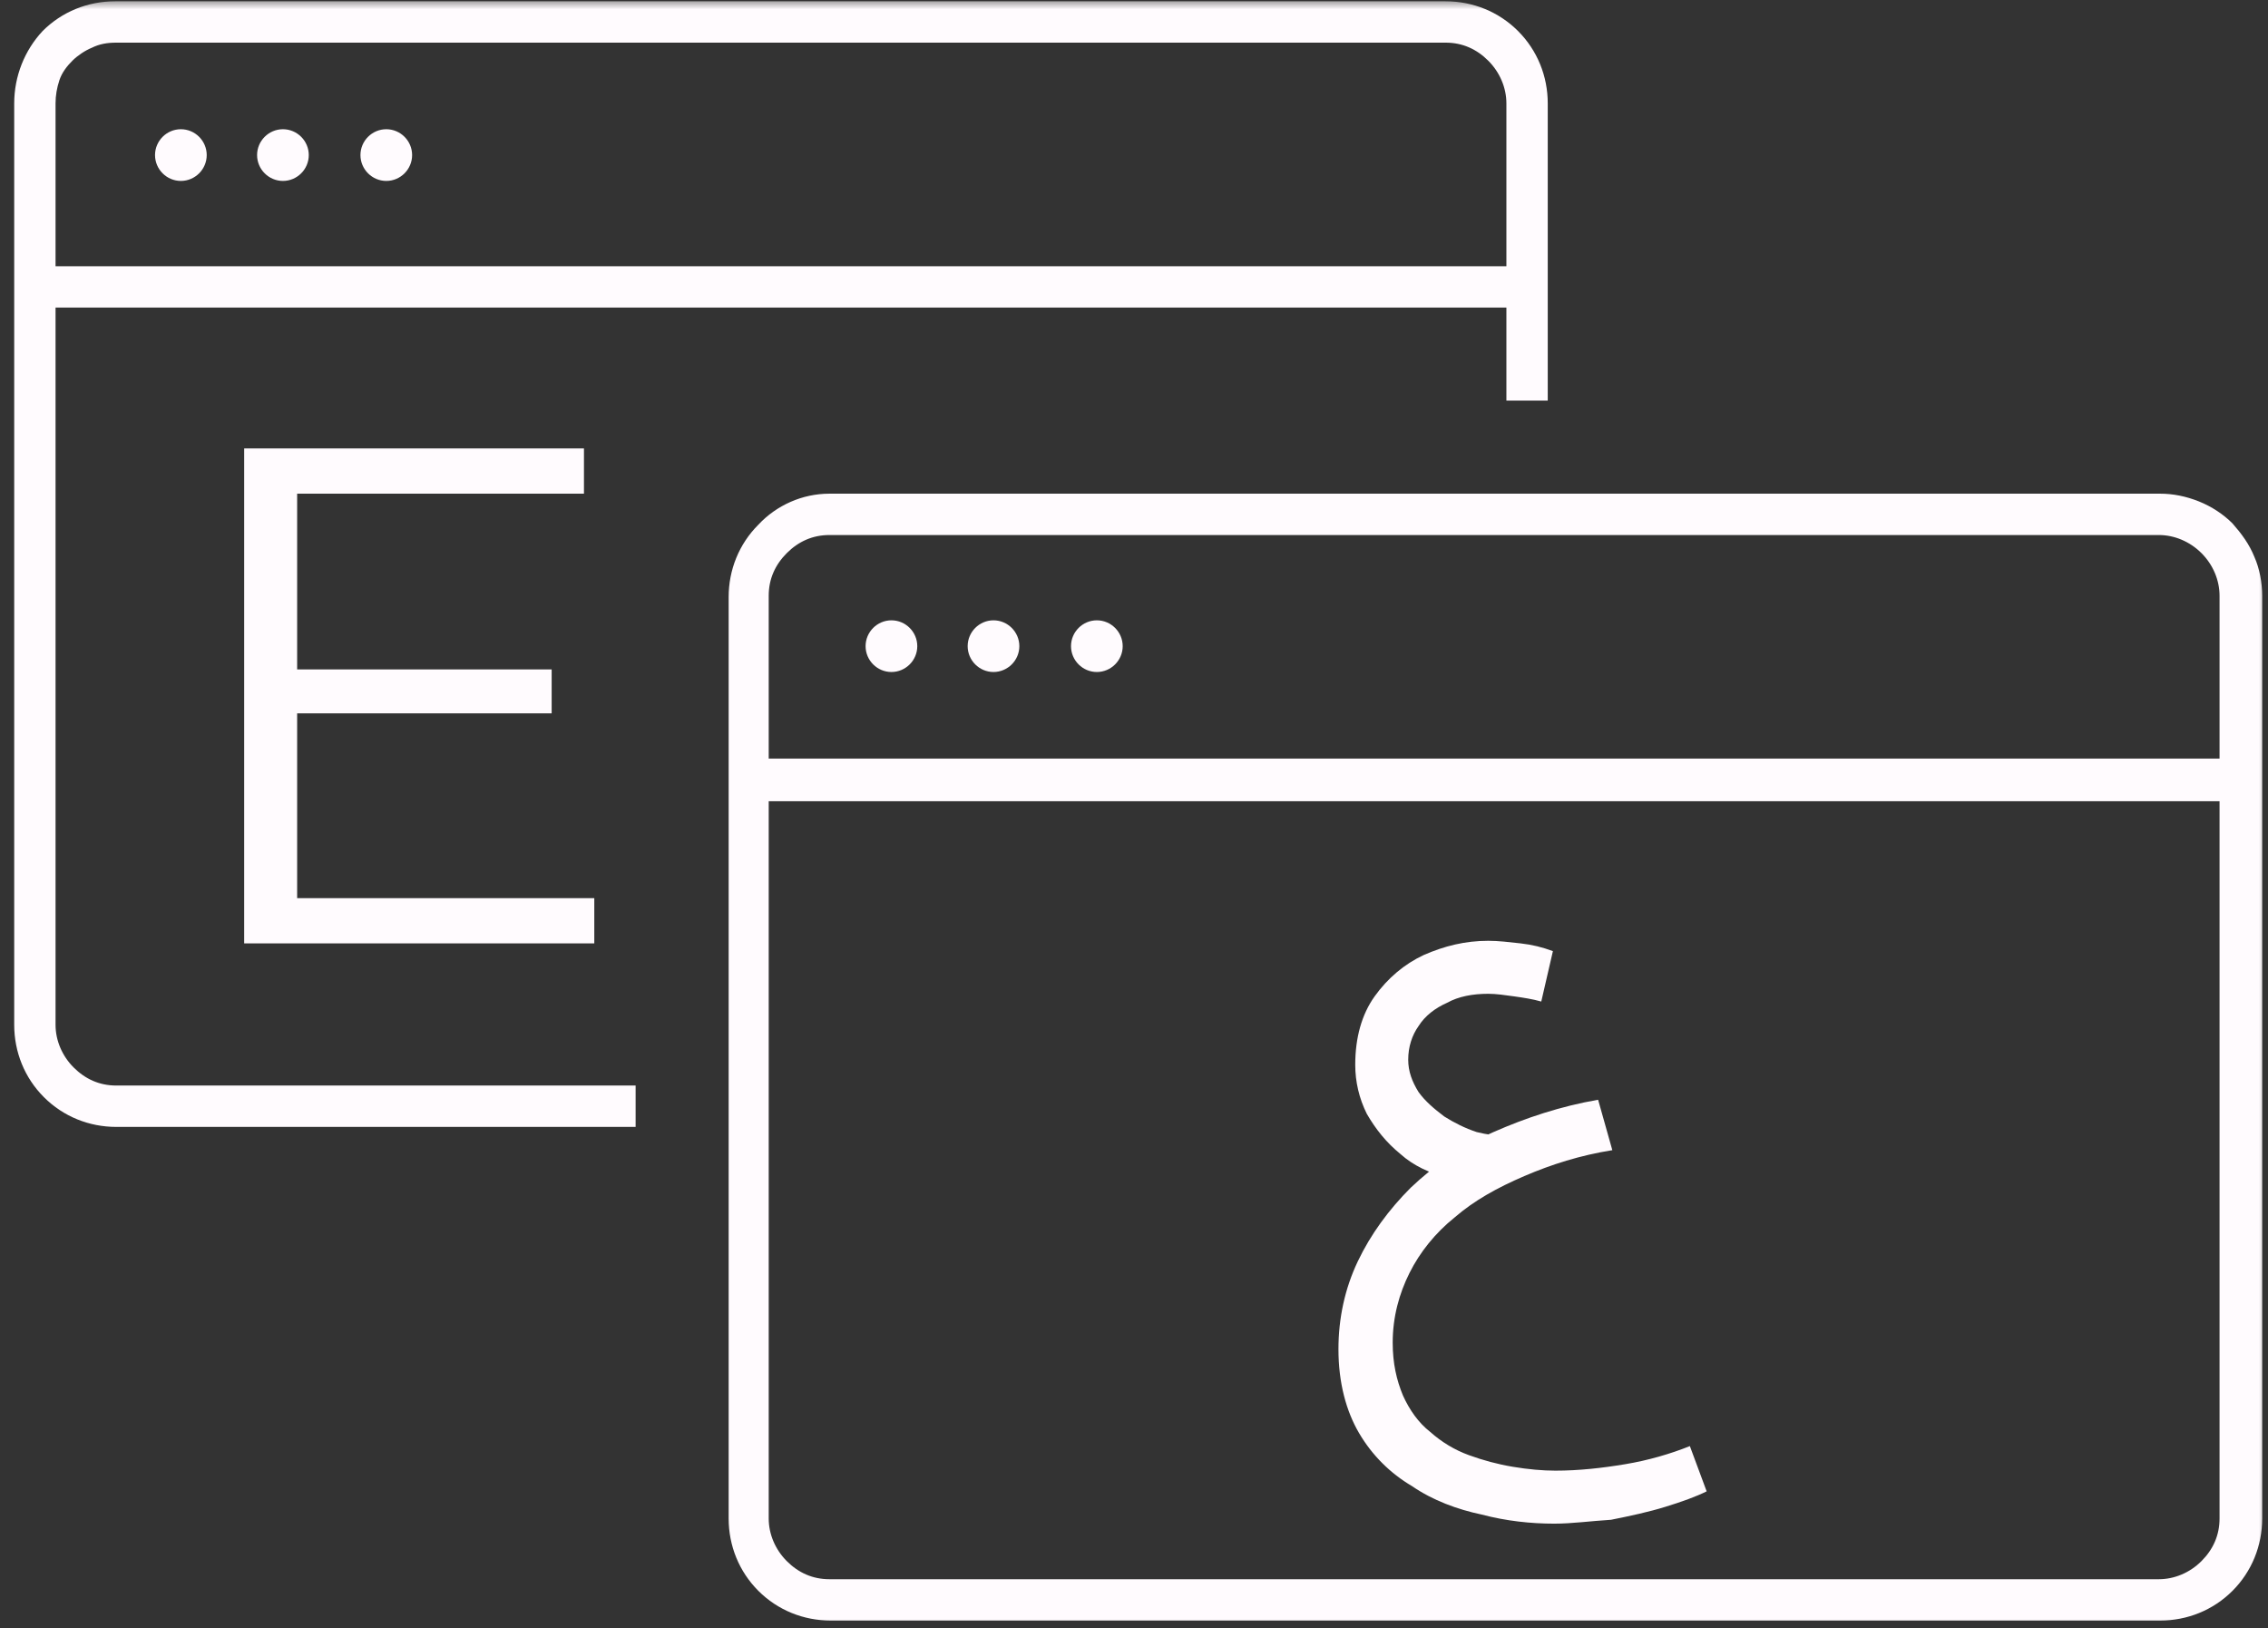 <svg width="124" height="89" viewBox="0 0 124 89" fill="none" xmlns="http://www.w3.org/2000/svg">
<rect x="0" y="0" width="124" height="89" fill="#333333" stroke="none"/>
<g clip-path="url(#clip0_627_1245)">
<mask id="mask0_627_1245" style="mask-type:luminance" maskUnits="userSpaceOnUse" x="0" y="0" width="125" height="89">
<path d="M124.317 0H0V89H124.317V0Z" fill="white"/>
</mask>
<g mask="url(#mask0_627_1245)">
<path d="M21.12 9.889C21.897 9.889 22.532 9.253 22.532 8.476C22.532 7.699 21.897 7.063 21.12 7.063C20.343 7.063 19.707 7.699 19.707 8.476C19.707 9.253 20.343 9.889 21.12 9.889Z" fill="#FFFBFE"/>
<path d="M15.469 9.889C16.246 9.889 16.882 9.253 16.882 8.476C16.882 7.699 16.246 7.063 15.469 7.063C14.692 7.063 14.056 7.699 14.056 8.476C14.056 9.253 14.692 9.889 15.469 9.889Z" fill="#FFFBFE"/>
<path d="M9.889 9.889C10.666 9.889 11.302 9.253 11.302 8.476C11.302 7.699 10.666 7.063 9.889 7.063C9.112 7.063 8.476 7.699 8.476 8.476C8.476 9.253 9.112 9.889 9.889 9.889Z" fill="#FFFBFE"/>
<path d="M15.893 36.589H30.161V38.99H15.893V36.589ZM16.246 49.091H32.492V51.563H13.35V24.51H31.927V26.983H16.246V49.091Z" fill="#FFFBFE"/>
<path d="M0.777 5.651V56.014C0.777 57.497 1.342 58.91 2.402 59.969C3.461 61.029 4.874 61.594 6.357 61.594H34.752V59.333H6.357C5.439 59.333 4.662 58.98 4.026 58.344C3.39 57.709 3.037 56.861 3.037 56.014V16.811H82.36V21.897H84.621V5.651C84.621 4.167 84.055 2.755 82.996 1.695C81.936 0.636 80.524 0.071 79.04 0.071H6.287C4.803 0.071 3.39 0.636 2.331 1.695C1.342 2.755 0.777 4.167 0.777 5.651ZM3.037 5.651C3.037 5.227 3.108 4.803 3.249 4.379C3.39 3.956 3.673 3.602 3.956 3.32C4.238 3.037 4.662 2.755 5.015 2.613C5.439 2.402 5.863 2.331 6.357 2.331H79.04C79.959 2.331 80.736 2.684 81.371 3.32C82.007 3.956 82.36 4.803 82.36 5.651V14.551H3.037V5.651Z" fill="#FFFBFE"/>
<path d="M41.463 28.678C40.403 29.737 39.838 31.15 39.838 32.633V82.996C39.838 84.479 40.403 85.892 41.463 86.952C42.522 88.011 43.935 88.576 45.418 88.576H118.102C119.585 88.576 120.998 88.011 122.057 86.952C123.117 85.892 123.682 84.479 123.682 82.996V32.563C123.682 31.856 123.54 31.079 123.258 30.444C122.975 29.737 122.552 29.172 122.057 28.607C121.563 28.113 120.927 27.689 120.221 27.406C119.514 27.124 118.808 26.983 118.102 26.983H45.348C43.864 26.983 42.452 27.618 41.463 28.678ZM121.351 82.996C121.351 83.914 120.998 84.691 120.362 85.327C119.726 85.963 118.879 86.316 118.031 86.316H45.348C44.429 86.316 43.652 85.963 43.017 85.327C42.381 84.691 42.028 83.844 42.028 82.996V43.794H121.351V82.996ZM120.362 30.232C120.998 30.867 121.351 31.715 121.351 32.563V41.463H42.028V32.563C42.028 31.644 42.381 30.867 43.017 30.232C43.652 29.596 44.429 29.243 45.348 29.243H118.031C118.879 29.243 119.726 29.596 120.362 30.232Z" fill="#FFFBFE"/>
<path d="M59.969 36.73C60.746 36.73 61.382 36.094 61.382 35.318C61.382 34.541 60.746 33.905 59.969 33.905C59.192 33.905 58.556 34.541 58.556 35.318C58.556 36.094 59.192 36.73 59.969 36.73Z" fill="#FFFBFE"/>
<path d="M54.318 36.73C55.095 36.73 55.731 36.094 55.731 35.318C55.731 34.541 55.095 33.905 54.318 33.905C53.541 33.905 52.906 34.541 52.906 35.318C52.906 36.094 53.541 36.73 54.318 36.73Z" fill="#FFFBFE"/>
<path d="M48.738 36.73C49.515 36.73 50.151 36.094 50.151 35.318C50.151 34.541 49.515 33.905 48.738 33.905C47.961 33.905 47.325 34.541 47.325 35.318C47.325 36.094 47.961 36.73 48.738 36.73Z" fill="#FFFBFE"/>
<path d="M84.974 83.279C83.702 83.279 82.36 83.137 81.018 82.784C79.676 82.502 78.334 82.007 77.204 81.23C76.003 80.524 75.014 79.535 74.308 78.334C73.602 77.133 73.178 75.579 73.178 73.743C73.178 72.048 73.531 70.423 74.237 68.94C74.944 67.456 75.933 66.114 77.133 64.913C78.405 63.713 79.888 62.653 81.654 61.876C83.42 61.099 85.327 60.464 87.375 60.11L88.152 62.865C86.386 63.148 84.832 63.642 83.349 64.278C81.866 64.913 80.594 65.62 79.535 66.538C78.475 67.386 77.628 68.445 77.063 69.575C76.498 70.706 76.144 71.977 76.144 73.39C76.144 74.52 76.356 75.438 76.71 76.286C77.063 77.063 77.557 77.769 78.193 78.263C78.829 78.829 79.535 79.252 80.312 79.535C81.089 79.817 81.866 80.029 82.713 80.171C83.561 80.312 84.338 80.382 85.044 80.382C86.316 80.382 87.587 80.241 88.859 80.029C90.13 79.817 91.331 79.464 92.391 79.04L93.309 81.513C92.744 81.795 91.967 82.078 91.048 82.36C90.13 82.643 89.141 82.855 88.082 83.067C86.952 83.137 85.963 83.279 84.974 83.279ZM79.111 64.348C78.193 64.136 77.275 63.713 76.568 63.077C75.791 62.441 75.226 61.735 74.732 60.887C74.308 60.04 74.096 59.121 74.096 58.203C74.096 56.72 74.449 55.448 75.156 54.459C75.862 53.471 76.78 52.694 77.84 52.199C78.97 51.705 80.1 51.422 81.371 51.422C81.936 51.422 82.502 51.493 83.137 51.563C83.773 51.634 84.338 51.775 84.903 51.987L84.267 54.742C83.773 54.601 83.279 54.53 82.784 54.459C82.29 54.389 81.795 54.318 81.371 54.318C80.524 54.318 79.747 54.459 79.111 54.813C78.475 55.095 77.91 55.519 77.557 56.084C77.204 56.579 76.992 57.214 76.992 57.921C76.992 58.556 77.204 59.121 77.557 59.687C77.91 60.181 78.405 60.605 78.97 61.029C79.535 61.382 80.1 61.664 80.736 61.876C81.301 62.017 81.866 62.088 82.29 62.088L79.111 64.348Z" fill="#FFFBFE"/>
</g>
</g>
<defs>
<clipPath id="clip0_627_1245">
<rect width="124" height="89" fill="white"/>
</clipPath>
</defs>
</svg>
